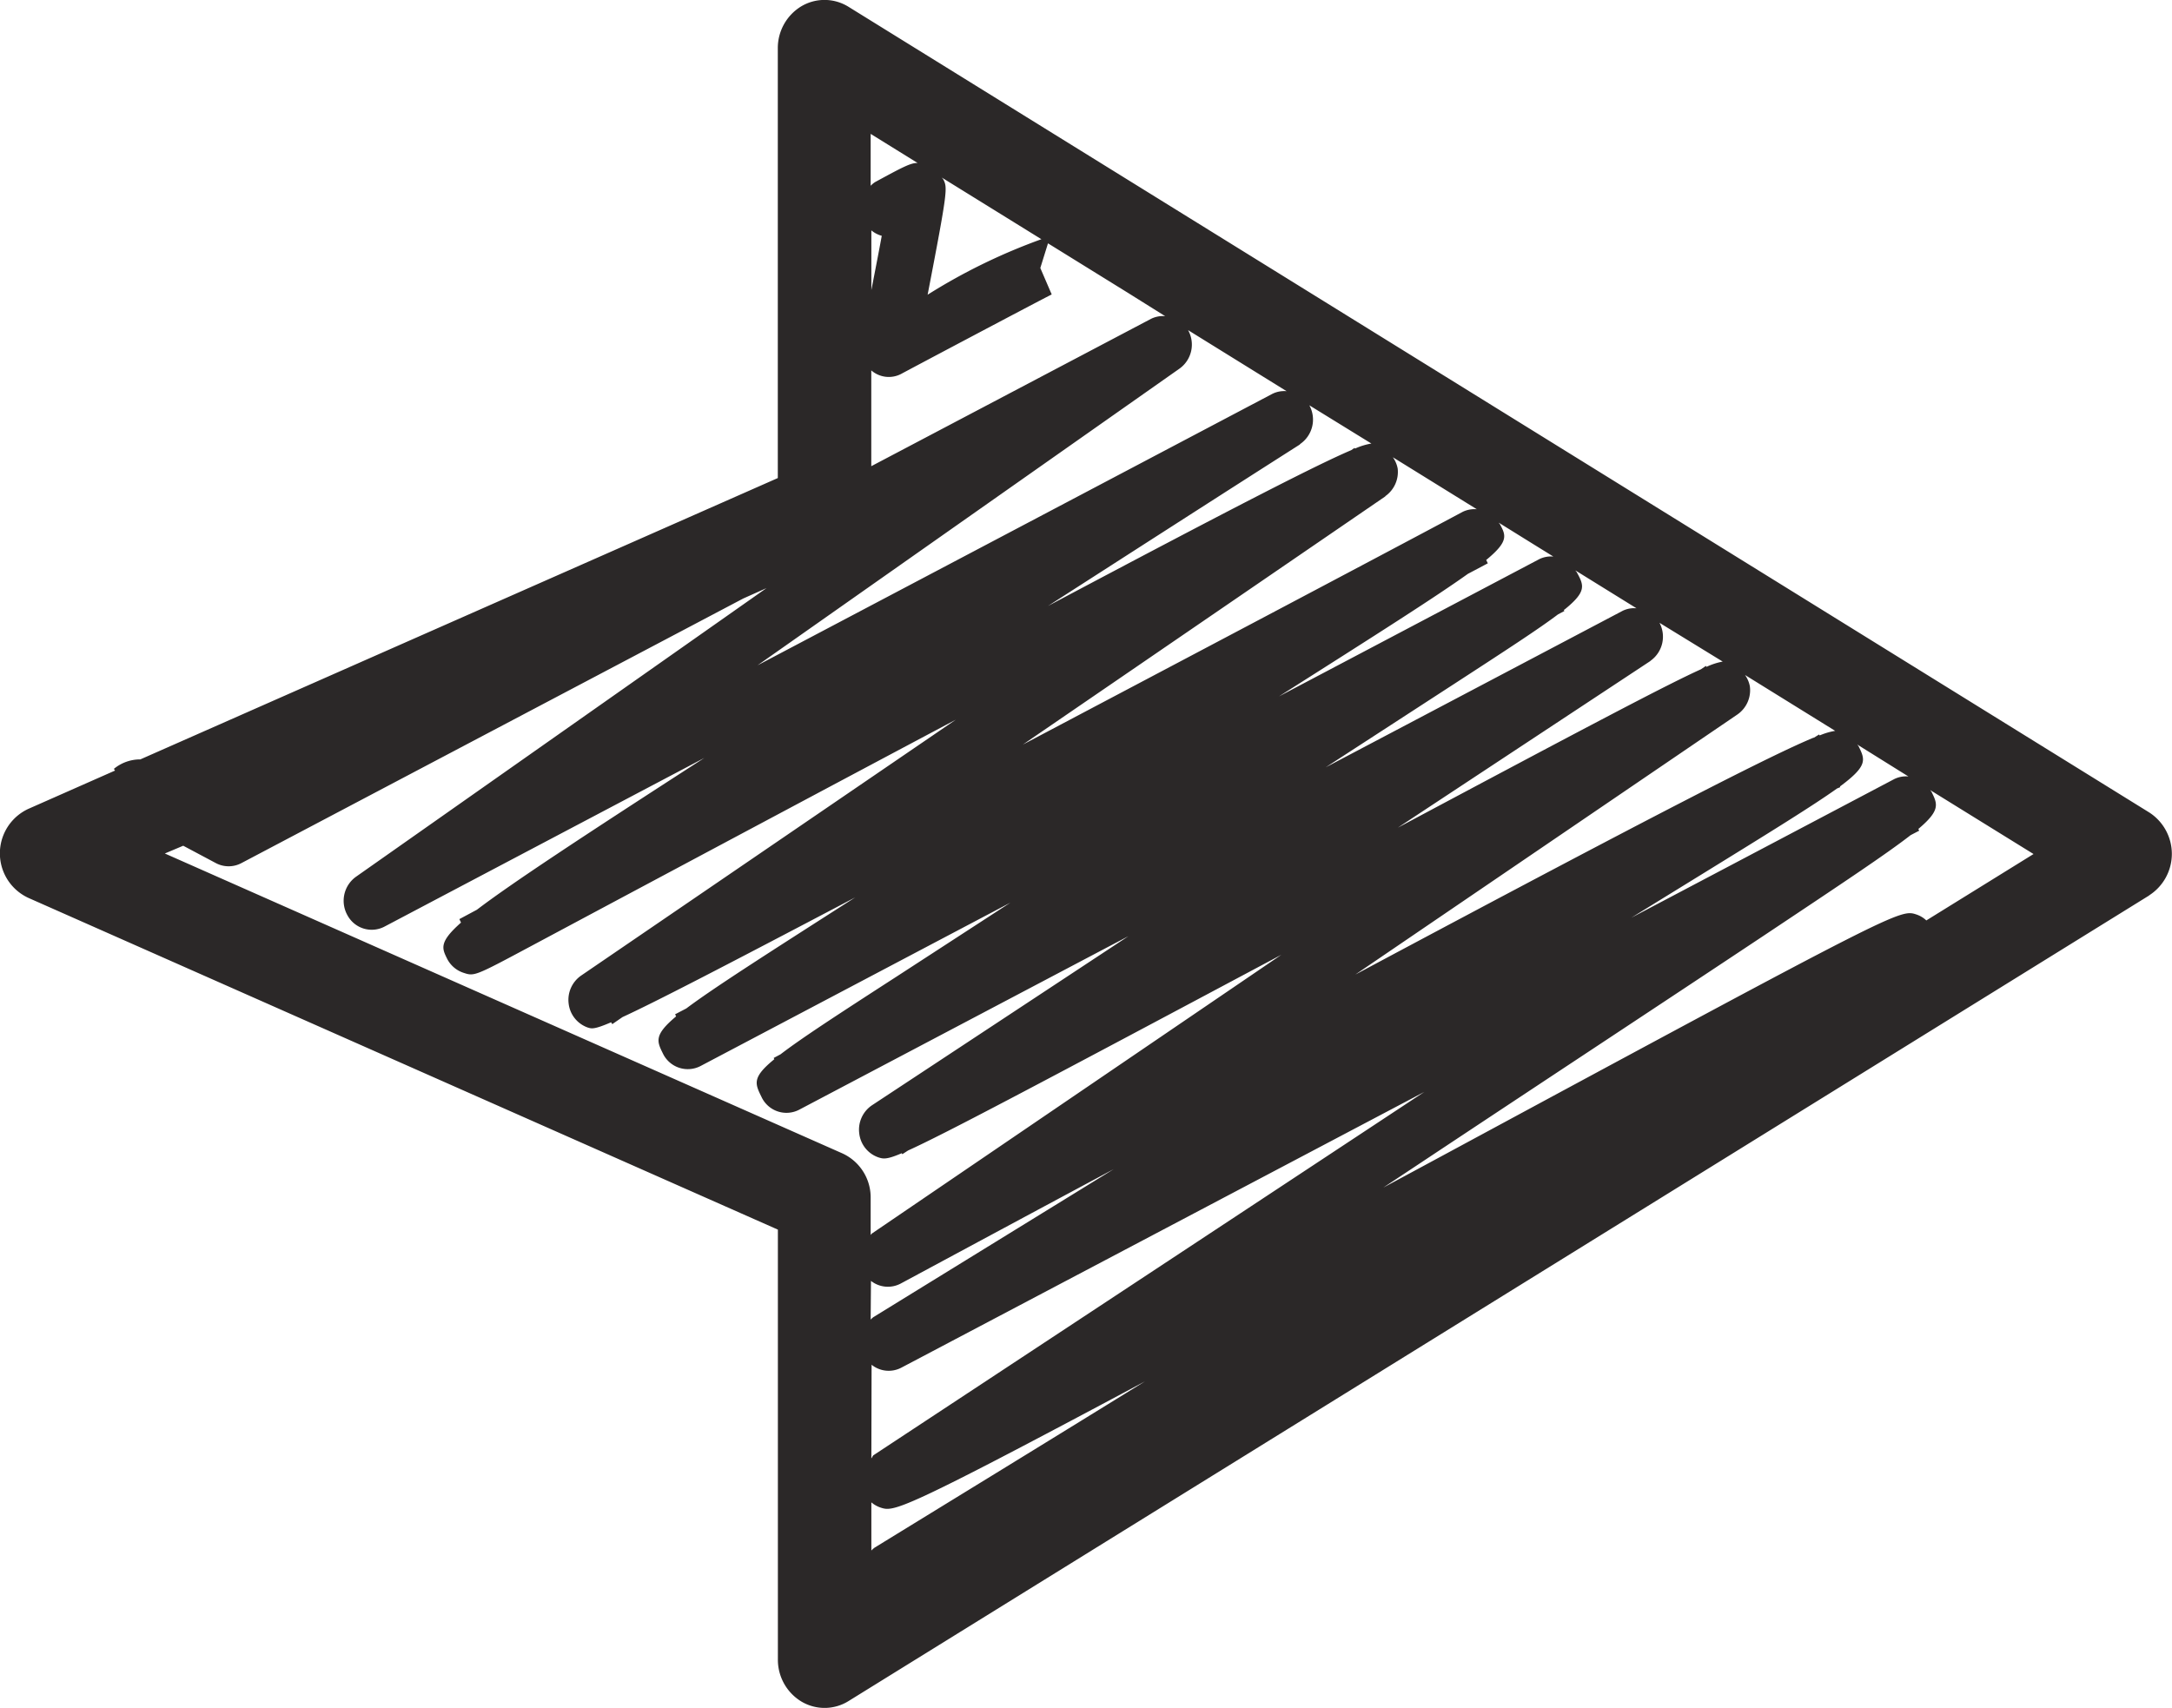 <svg xmlns="http://www.w3.org/2000/svg" width="28" height="22.018" viewBox="0 0 28 22.018">
  <path id="Shape_2" data-name="Shape 2" d="M1411.714,4086.528l-16.766,10.385a.584.584,0,0,1-.607.008.629.629,0,0,1-.305-.543v-5.542l-9.663-4.277a.632.632,0,0,1,0-1.147l1.118-.494-.015-.022a.532.532,0,0,1,.341-.122l8.218-3.627v-5.54a.629.629,0,0,1,.305-.543.586.586,0,0,1,.607.008l16.766,10.385a.635.635,0,0,1,0,1.07Zm-16.473,8.445a.366.366,0,0,1,.04-.036c.882-.542,2.121-1.3,3.488-2.145-3.182,1.7-3.239,1.684-3.413,1.626a.358.358,0,0,1-.115-.066Zm0-1.189c.013-.011.014-.03.028-.04,1.629-1.073,4.473-2.948,7.1-4.683l-6.742,3.555a.351.351,0,0,1-.383-.038Zm12.712-9.2c0,.007.011.012.014.019.085.174.124.251-.238.519l0,.011-.039.016c-.3.214-.833.545-1.766,1.12l-.886.546,3.389-1.787a.342.342,0,0,1,.183-.034Zm-.564-.088.069-.043.008.012a.874.874,0,0,1,.2-.059l-1.162-.72a.373.373,0,0,1,.062.145.381.381,0,0,1-.159.363l-4.927,3.354C1405.473,4085.415,1406.86,4084.712,1407.389,4084.493Zm-11.422-5.713a7.537,7.537,0,0,1,1.466-.715l-1.281-.793c0,.007.011.011.015.019C1396.223,4077.405,1396.23,4077.417,1395.967,4078.78Zm1.452-.344.147.341c-.12.058-1.937,1.021-1.936,1.022h0a.344.344,0,0,1-.39-.043v1.235l3.607-1.9a.344.344,0,0,1,.182-.034l-.479-.3-1.032-.639Zm-2.178.285c.052-.269.1-.513.134-.7a.355.355,0,0,1-.134-.07Zm4.083.516a.381.381,0,0,1-.109.495l-5.441,3.826,6.637-3.5a.346.346,0,0,1,.183-.034l-1.086-.673Zm2.543,2.143-4.673,3.2c2.131-1.126,4.357-2.3,5.669-3h0a.349.349,0,0,1,.183-.034l-1.082-.67a.367.367,0,0,1,.062.145A.382.382,0,0,1,1401.867,4081.38Zm-1.1-.67c-1,.637-2.119,1.357-3.249,2.083,2.522-1.339,3.5-1.835,3.91-2.009l.042-.029.006.009a.854.854,0,0,1,.211-.065l-.8-.493h0A.382.382,0,0,1,1400.766,4080.71Zm2.4,1.49.021.043-.257.136c-.407.291-1.143.76-2.436,1.58l3.355-1.769a.343.343,0,0,1,.183-.034l-.286-.177-.417-.259c0,.007.011.011.014.019C1403.421,4081.885,1403.459,4081.962,1403.171,4082.2Zm1,.643.008.015-.083.044c-.243.184-.661.456-1.352.905l-1.642,1.066,3.825-2.016a.336.336,0,0,1,.182-.034l-.786-.487c0,.008.011.012.014.019C1404.428,4082.531,1404.466,4082.608,1404.176,4082.843Zm1.113.662-3.252,2.146c2.5-1.333,3.486-1.852,3.908-2.042l.063-.043.008.012a.845.845,0,0,1,.209-.068l-.815-.5A.381.381,0,0,1,1405.289,4083.5Zm-10.048,8.488a.337.337,0,0,1,.034-.031l3.1-1.909c-.96.514-1.895,1.017-2.746,1.475a.353.353,0,0,1-.384-.034Zm-.365-2.143a.624.624,0,0,1,.365.573v.478c.007-.006.011-.013.018-.019l5.276-3.592c-3.17,1.689-4.339,2.309-4.812,2.523l-.074.048-.007-.013c-.2.086-.241.072-.3.054a.37.37,0,0,1-.248-.308.379.379,0,0,1,.164-.364l3.306-2.18-4.244,2.237a.355.355,0,0,1-.486-.164c-.085-.173-.124-.251.165-.487l-.008-.016.088-.047c.26-.2.719-.5,1.493-1l1.47-.955-3.994,2.106a.356.356,0,0,1-.486-.163c-.077-.156-.116-.237.171-.477l-.013-.027.144-.075c.346-.26,1-.678,2.178-1.432-1.762.927-2.59,1.354-3,1.543l-.132.091-.015-.024c-.218.094-.251.083-.3.068a.372.372,0,0,1-.247-.306.381.381,0,0,1,.159-.363l4.832-3.3c-1.437.763-3.234,1.721-5.474,2.918-.731.391-.733.392-.876.344a.364.364,0,0,1-.211-.186c-.064-.13-.1-.211.182-.46l-.021-.045.226-.121c.443-.337,1.306-.907,2.932-1.957l-4.124,2.175a.355.355,0,0,1-.475-.143.381.381,0,0,1,.108-.5l5.292-3.721-.3.134-6.469,3.411a.351.351,0,0,1-.329,0l-.421-.224-.237.1Zm.365-12.474a.321.321,0,0,1,.056-.047c.355-.193.46-.249.549-.247l-.605-.375Zm13.661,7.792c0,.008.011.012.014.019.079.16.118.239-.169.481l.011.022-.111.058c-.308.24-.881.621-1.9,1.3-1.23.818-2.873,1.9-4.515,2.99l-.382.253.753-.406c5.908-3.188,5.907-3.185,6.121-3.114a.341.341,0,0,1,.126.076l1.382-.856Z" transform="translate(-1384.008 -4074.984)" fill="#2b2828"/>
</svg>
